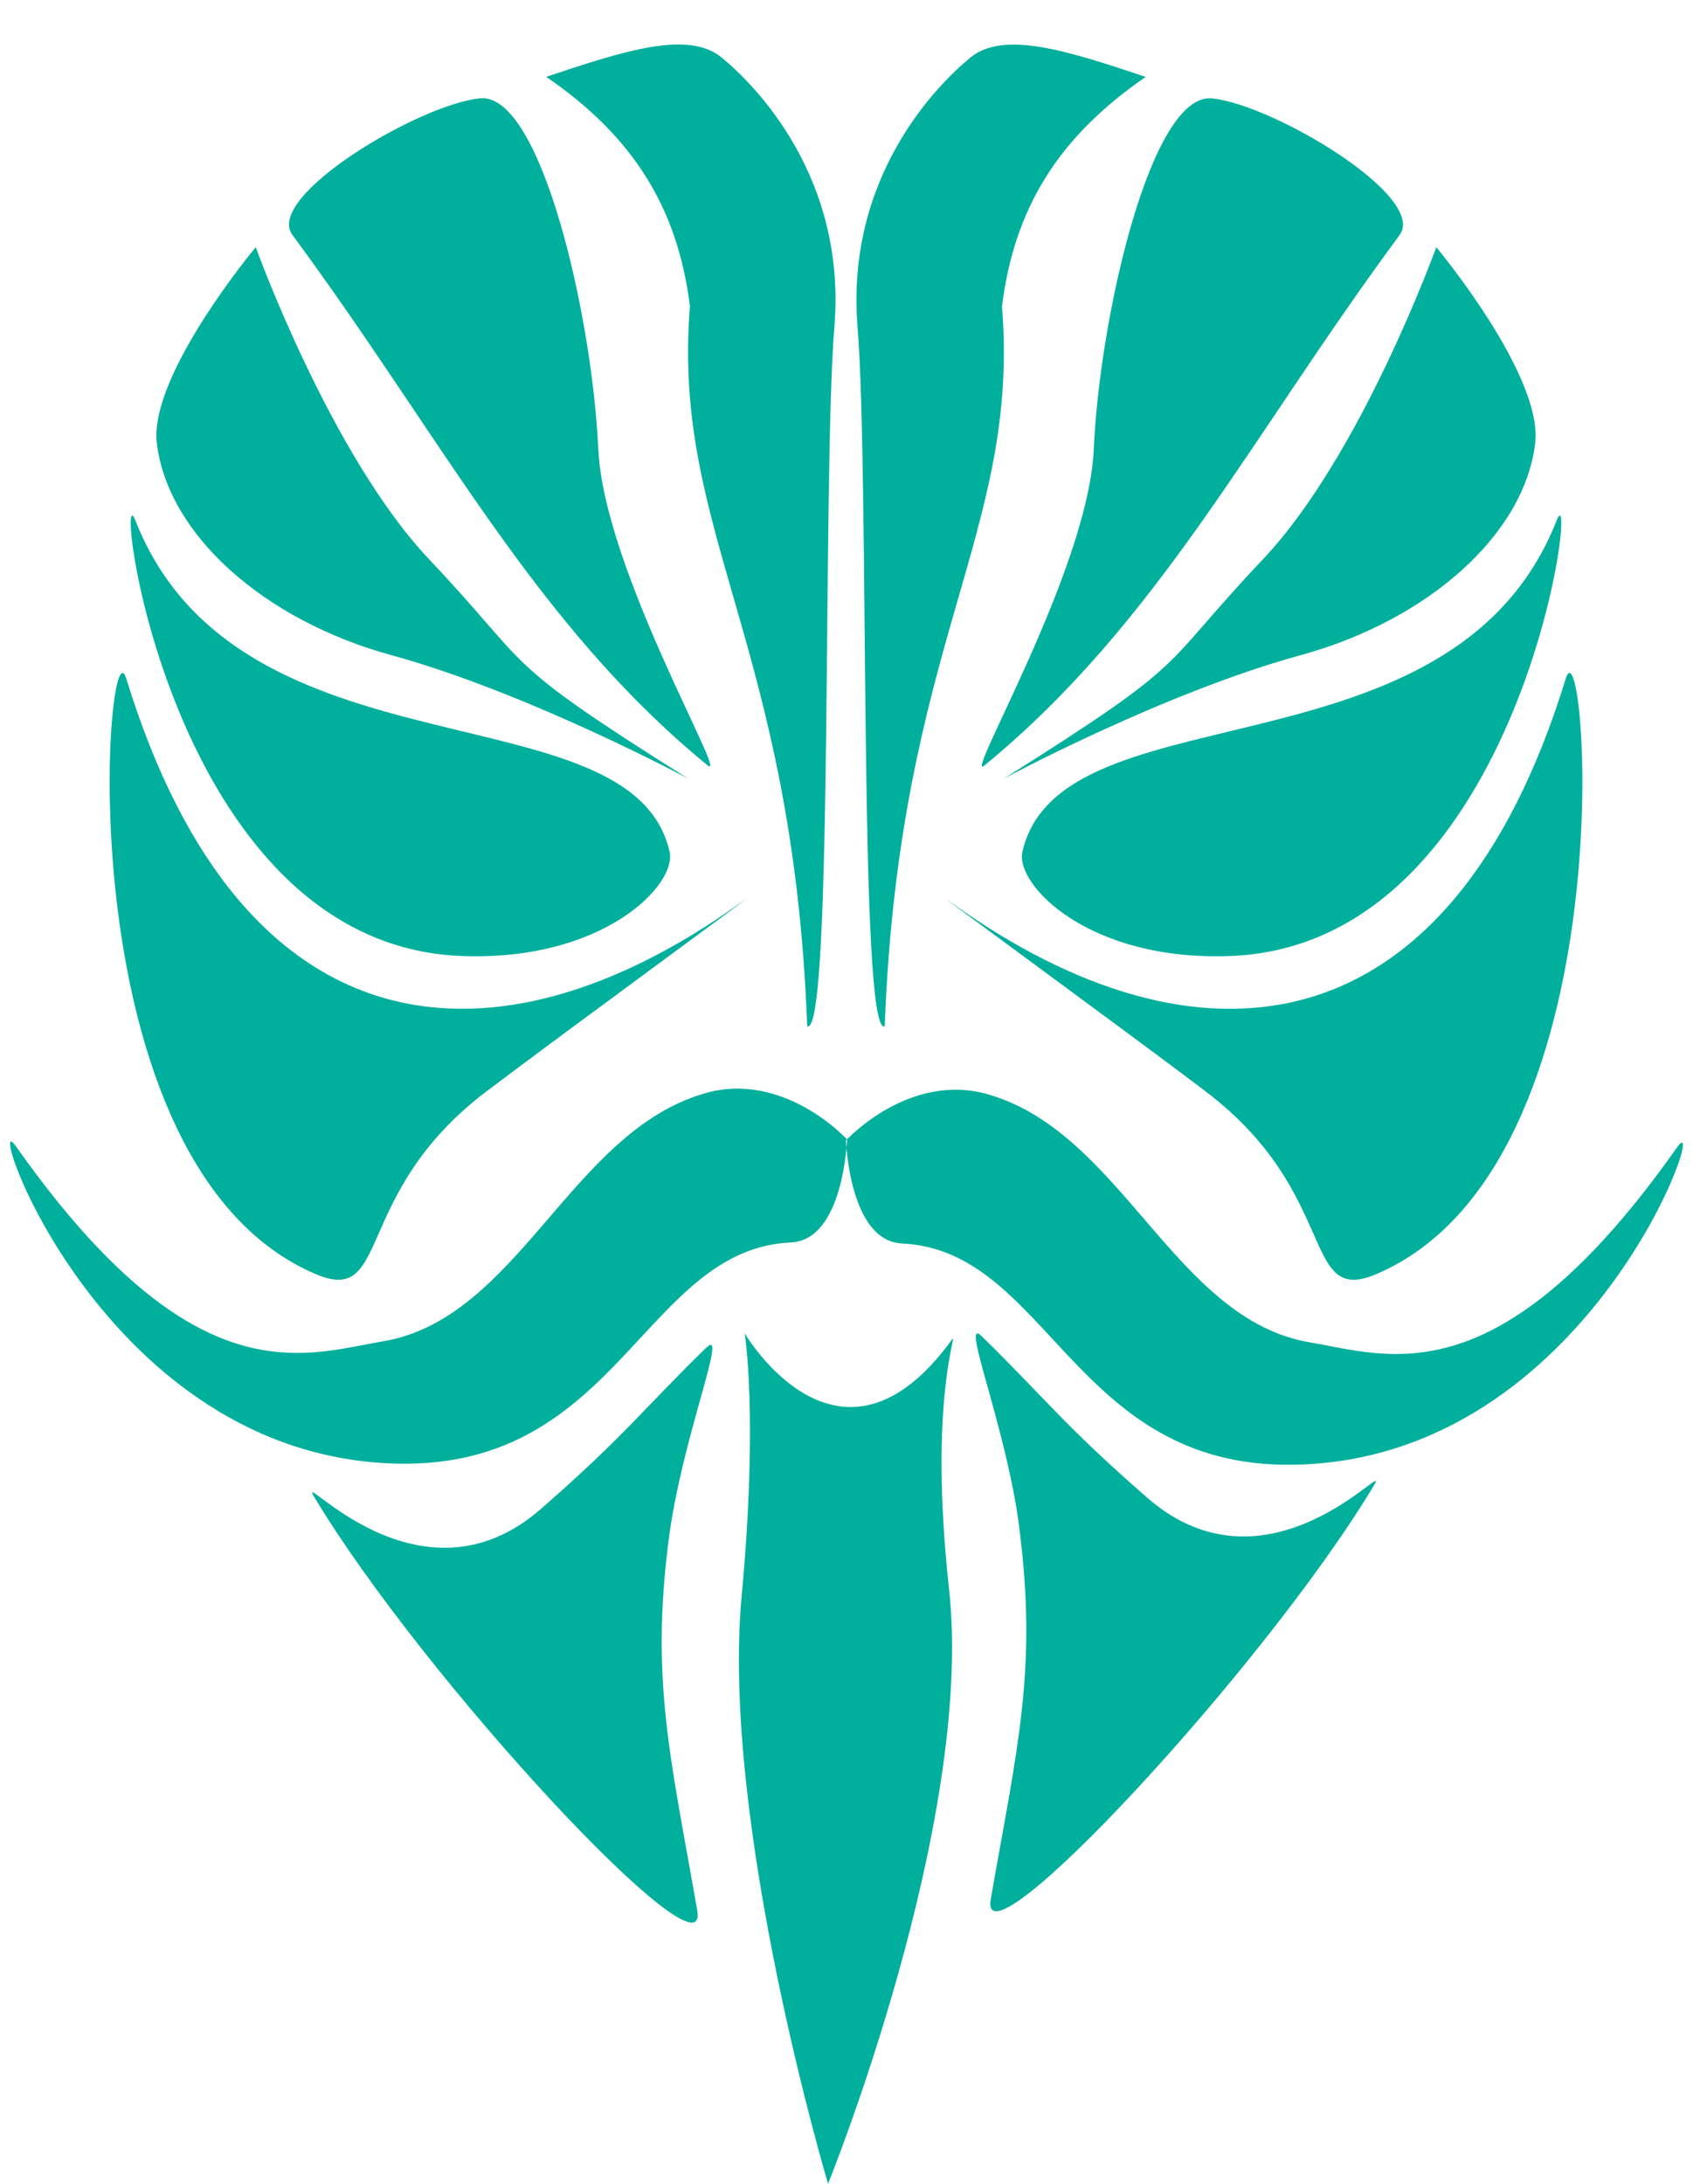 ﻿<?xml version="1.0" encoding="utf-8"?>
<svg version="1.1" xmlns:xlink="http://www.w3.org/1999/xlink" width="38px" height="49px" xmlns="http://www.w3.org/2000/svg">
  <defs>
    <pattern id="BGPattern" patternUnits="userSpaceOnUse" alignment="0 0" imageRepeat="None" />
    <mask fill="white" id="Clip7116">
      <path d="M 21.37 30.054  C 18.842 33.546  16.714 29.916  16.714 29.916  C 16.714 29.916  17.024 31.758  16.646 35.82  C 16.174 40.912  18.586 49  18.586 49  C 18.586 49  21.876 40.896  21.302 35.66  C 20.83 31.356  21.516 29.852  21.37 30.054  Z M 22.88 34.284  L 22.878 34.286  C 23.29 37.468  22.832 39.21  22.238 42.614  C 21.938 44.336  28.374 37.436  30.842 33.324  C 31.254 32.638  28.482 35.998  25.74 33.598  C 23.838 31.934  23.512 31.428  22.034 29.982  C 21.536 29.494  22.588 32.01  22.88 34.284  Z M 15.856 30.238  L 15.854 30.236  C 14.376 31.682  14.048 32.188  12.148 33.852  C 9.406 36.252  6.634 32.892  7.046 33.578  C 9.514 37.692  15.95 44.59  15.65 42.868  C 15.056 39.462  14.598 37.72  15.01 34.54  C 15.304 32.266  16.356 29.75  15.856 30.238  Z M 22.184 24.556  L 22.186 24.558  C 25.194 25.426  26.362 29.604  29.398 30.12  C 30.026 30.226  30.732 30.416  31.556 30.376  C 33.096 30.302  35.044 29.432  37.646 25.74  C 38.416 24.648  35.736 32.768  29.02 32.866  C 24.1 32.938  23.526 28.05  20.246 27.902  C 19.062 27.848  18.988 25.59  18.988 25.59  C 18.988 25.59  20.4 24.042  22.184 24.556  Z M 15.816 24.532  L 15.814 24.534  C 12.806 25.402  11.638 29.58  8.602 30.096  C 7.974 30.202  7.268 30.392  6.444 30.352  C 4.904 30.278  2.956 29.408  0.354 25.716  C -0.416 24.624  2.264 32.744  8.98 32.842  C 13.9 32.914  14.474 28.026  17.754 27.878  C 18.938 27.824  19.012 25.566  19.012 25.566  C 19.012 25.566  17.6 24.018  15.816 24.532  Z M 27.066 24.492  L 27.066 24.494  C 30.092 26.786  29.19 29.31  30.888 28.59  C 36.606 26.166  35.606 13.722  35.144 15.226  C 32.538 23.71  26.858 24.186  21.392 20.282  C 20.324 19.52  25.362 23.2  27.066 24.492  Z M 16.586 20.284  L 16.586 20.282  C 11.12 24.184  5.44 23.71  2.834 15.226  C 2.372 13.722  1.372 26.164  7.09 28.59  C 8.788 29.31  7.886 26.786  10.912 24.494  C 12.616 23.202  17.654 19.522  16.586 20.284  Z M 22.948 19.116  C 22.782 19.85  24.442 21.582  27.638 21.45  C 34.238 21.178  35.456 10.36  34.938 11.68  C 32.608 17.606  23.79 15.376  22.948 19.116  Z M 10.34 21.45  C 13.538 21.582  15.196 19.85  15.03 19.116  C 14.188 15.376  5.368 17.606  3.04 11.68  C 2.522 10.36  3.74 21.178  10.34 21.45  Z M 28.348 12.548  C 25.946 15.088  26.858 14.746  22.536 17.468  C 22.536 17.468  26.124 15.54  29.196 14.7  C 32.066 13.914  34.22 11.982  34.458 9.94  C 34.636 8.42  32.238 5.546  32.238 5.546  C 32.238 5.546  30.556 10.214  28.348 12.548  Z M 15.442 17.468  C 11.118 14.746  12.032 15.088  9.63 12.548  C 7.422 10.214  5.74 5.546  5.74 5.546  C 5.74 5.546  3.342 8.418  3.52 9.94  C 3.76 11.982  5.912 13.914  8.782 14.7  C 11.854 15.542  15.442 17.468  15.442 17.468  Z M 22.102 17.174  L 22.1 17.172  C 25.986 13.984  28.052 9.826  31.414 5.274  C 32.048 4.416  28.576 2.344  27.204 2.208  C 25.832 2.072  24.68 7.114  24.55 10.08  C 24.432 12.788  21.578 17.602  22.102 17.174  Z M 13.43 10.076  L 13.428 10.078  C 13.298 7.112  12.146 2.07  10.774 2.206  C 9.402 2.342  5.93 4.414  6.564 5.272  C 9.926 9.824  11.99 13.984  15.878 17.17  C 16.4 17.598  13.548 12.784  13.43 10.076  Z M 22.49 6.876  L 22.49 6.874  C 22.764 4.678  23.752 3.074  25.716 1.726  C 23.98 1.146  22.534 0.674  21.78 1.292  C 21.026 1.91  18.974 3.976  19.248 7.338  C 19.522 10.7  19.262 23.262  19.858 23.03  C 20.178 14.426  22.902 11.954  22.49 6.876  Z M 18.118 23.026  L 18.118 23.028  C 18.712 23.26  18.452 10.698  18.728 7.336  C 19.004 3.974  16.952 1.908  16.196 1.29  C 15.442 0.672  13.998 1.144  12.26 1.724  C 14.226 3.072  15.212 4.676  15.486 6.872  C 15.074 11.95  17.798 14.422  18.118 23.026  Z " fill-rule="evenodd" />
    </mask>
  </defs>
  <g>
    <path d="M 21.37 30.054  C 18.842 33.546  16.714 29.916  16.714 29.916  C 16.714 29.916  17.024 31.758  16.646 35.82  C 16.174 40.912  18.586 49  18.586 49  C 18.586 49  21.876 40.896  21.302 35.66  C 20.83 31.356  21.516 29.852  21.37 30.054  Z M 22.88 34.284  L 22.878 34.286  C 23.29 37.468  22.832 39.21  22.238 42.614  C 21.938 44.336  28.374 37.436  30.842 33.324  C 31.254 32.638  28.482 35.998  25.74 33.598  C 23.838 31.934  23.512 31.428  22.034 29.982  C 21.536 29.494  22.588 32.01  22.88 34.284  Z M 15.856 30.238  L 15.854 30.236  C 14.376 31.682  14.048 32.188  12.148 33.852  C 9.406 36.252  6.634 32.892  7.046 33.578  C 9.514 37.692  15.95 44.59  15.65 42.868  C 15.056 39.462  14.598 37.72  15.01 34.54  C 15.304 32.266  16.356 29.75  15.856 30.238  Z M 22.184 24.556  L 22.186 24.558  C 25.194 25.426  26.362 29.604  29.398 30.12  C 30.026 30.226  30.732 30.416  31.556 30.376  C 33.096 30.302  35.044 29.432  37.646 25.74  C 38.416 24.648  35.736 32.768  29.02 32.866  C 24.1 32.938  23.526 28.05  20.246 27.902  C 19.062 27.848  18.988 25.59  18.988 25.59  C 18.988 25.59  20.4 24.042  22.184 24.556  Z M 15.816 24.532  L 15.814 24.534  C 12.806 25.402  11.638 29.58  8.602 30.096  C 7.974 30.202  7.268 30.392  6.444 30.352  C 4.904 30.278  2.956 29.408  0.354 25.716  C -0.416 24.624  2.264 32.744  8.98 32.842  C 13.9 32.914  14.474 28.026  17.754 27.878  C 18.938 27.824  19.012 25.566  19.012 25.566  C 19.012 25.566  17.6 24.018  15.816 24.532  Z M 27.066 24.492  L 27.066 24.494  C 30.092 26.786  29.19 29.31  30.888 28.59  C 36.606 26.166  35.606 13.722  35.144 15.226  C 32.538 23.71  26.858 24.186  21.392 20.282  C 20.324 19.52  25.362 23.2  27.066 24.492  Z M 16.586 20.284  L 16.586 20.282  C 11.12 24.184  5.44 23.71  2.834 15.226  C 2.372 13.722  1.372 26.164  7.09 28.59  C 8.788 29.31  7.886 26.786  10.912 24.494  C 12.616 23.202  17.654 19.522  16.586 20.284  Z M 22.948 19.116  C 22.782 19.85  24.442 21.582  27.638 21.45  C 34.238 21.178  35.456 10.36  34.938 11.68  C 32.608 17.606  23.79 15.376  22.948 19.116  Z M 10.34 21.45  C 13.538 21.582  15.196 19.85  15.03 19.116  C 14.188 15.376  5.368 17.606  3.04 11.68  C 2.522 10.36  3.74 21.178  10.34 21.45  Z M 28.348 12.548  C 25.946 15.088  26.858 14.746  22.536 17.468  C 22.536 17.468  26.124 15.54  29.196 14.7  C 32.066 13.914  34.22 11.982  34.458 9.94  C 34.636 8.42  32.238 5.546  32.238 5.546  C 32.238 5.546  30.556 10.214  28.348 12.548  Z M 15.442 17.468  C 11.118 14.746  12.032 15.088  9.63 12.548  C 7.422 10.214  5.74 5.546  5.74 5.546  C 5.74 5.546  3.342 8.418  3.52 9.94  C 3.76 11.982  5.912 13.914  8.782 14.7  C 11.854 15.542  15.442 17.468  15.442 17.468  Z M 22.102 17.174  L 22.1 17.172  C 25.986 13.984  28.052 9.826  31.414 5.274  C 32.048 4.416  28.576 2.344  27.204 2.208  C 25.832 2.072  24.68 7.114  24.55 10.08  C 24.432 12.788  21.578 17.602  22.102 17.174  Z M 13.43 10.076  L 13.428 10.078  C 13.298 7.112  12.146 2.07  10.774 2.206  C 9.402 2.342  5.93 4.414  6.564 5.272  C 9.926 9.824  11.99 13.984  15.878 17.17  C 16.4 17.598  13.548 12.784  13.43 10.076  Z M 22.49 6.876  L 22.49 6.874  C 22.764 4.678  23.752 3.074  25.716 1.726  C 23.98 1.146  22.534 0.674  21.78 1.292  C 21.026 1.91  18.974 3.976  19.248 7.338  C 19.522 10.7  19.262 23.262  19.858 23.03  C 20.178 14.426  22.902 11.954  22.49 6.876  Z M 18.118 23.026  L 18.118 23.028  C 18.712 23.26  18.452 10.698  18.728 7.336  C 19.004 3.974  16.952 1.908  16.196 1.29  C 15.442 0.672  13.998 1.144  12.26 1.724  C 14.226 3.072  15.212 4.676  15.486 6.872  C 15.074 11.95  17.798 14.422  18.118 23.026  Z " fill-rule="nonzero" fill="rgba(0, 175, 156, 1)" stroke="none" class="fill" />
    <path d="M 21.37 30.054  C 18.842 33.546  16.714 29.916  16.714 29.916  C 16.714 29.916  17.024 31.758  16.646 35.82  C 16.174 40.912  18.586 49  18.586 49  C 18.586 49  21.876 40.896  21.302 35.66  C 20.83 31.356  21.516 29.852  21.37 30.054  Z " stroke-width="0" stroke-dasharray="0" stroke="rgba(255, 255, 255, 0)" fill="none" class="stroke" mask="url(#Clip7116)" />
    <path d="M 22.88 34.284  L 22.878 34.286  C 23.29 37.468  22.832 39.21  22.238 42.614  C 21.938 44.336  28.374 37.436  30.842 33.324  C 31.254 32.638  28.482 35.998  25.74 33.598  C 23.838 31.934  23.512 31.428  22.034 29.982  C 21.536 29.494  22.588 32.01  22.88 34.284  Z " stroke-width="0" stroke-dasharray="0" stroke="rgba(255, 255, 255, 0)" fill="none" class="stroke" mask="url(#Clip7116)" />
    <path d="M 15.856 30.238  L 15.854 30.236  C 14.376 31.682  14.048 32.188  12.148 33.852  C 9.406 36.252  6.634 32.892  7.046 33.578  C 9.514 37.692  15.95 44.59  15.65 42.868  C 15.056 39.462  14.598 37.72  15.01 34.54  C 15.304 32.266  16.356 29.75  15.856 30.238  Z " stroke-width="0" stroke-dasharray="0" stroke="rgba(255, 255, 255, 0)" fill="none" class="stroke" mask="url(#Clip7116)" />
    <path d="M 22.184 24.556  L 22.186 24.558  C 25.194 25.426  26.362 29.604  29.398 30.12  C 30.026 30.226  30.732 30.416  31.556 30.376  C 33.096 30.302  35.044 29.432  37.646 25.74  C 38.416 24.648  35.736 32.768  29.02 32.866  C 24.1 32.938  23.526 28.05  20.246 27.902  C 19.062 27.848  18.988 25.59  18.988 25.59  C 18.988 25.59  20.4 24.042  22.184 24.556  Z " stroke-width="0" stroke-dasharray="0" stroke="rgba(255, 255, 255, 0)" fill="none" class="stroke" mask="url(#Clip7116)" />
    <path d="M 15.816 24.532  L 15.814 24.534  C 12.806 25.402  11.638 29.58  8.602 30.096  C 7.974 30.202  7.268 30.392  6.444 30.352  C 4.904 30.278  2.956 29.408  0.354 25.716  C -0.416 24.624  2.264 32.744  8.98 32.842  C 13.9 32.914  14.474 28.026  17.754 27.878  C 18.938 27.824  19.012 25.566  19.012 25.566  C 19.012 25.566  17.6 24.018  15.816 24.532  Z " stroke-width="0" stroke-dasharray="0" stroke="rgba(255, 255, 255, 0)" fill="none" class="stroke" mask="url(#Clip7116)" />
    <path d="M 27.066 24.492  L 27.066 24.494  C 30.092 26.786  29.19 29.31  30.888 28.59  C 36.606 26.166  35.606 13.722  35.144 15.226  C 32.538 23.71  26.858 24.186  21.392 20.282  C 20.324 19.52  25.362 23.2  27.066 24.492  Z " stroke-width="0" stroke-dasharray="0" stroke="rgba(255, 255, 255, 0)" fill="none" class="stroke" mask="url(#Clip7116)" />
    <path d="M 16.586 20.284  L 16.586 20.282  C 11.12 24.184  5.44 23.71  2.834 15.226  C 2.372 13.722  1.372 26.164  7.09 28.59  C 8.788 29.31  7.886 26.786  10.912 24.494  C 12.616 23.202  17.654 19.522  16.586 20.284  Z " stroke-width="0" stroke-dasharray="0" stroke="rgba(255, 255, 255, 0)" fill="none" class="stroke" mask="url(#Clip7116)" />
    <path d="M 22.948 19.116  C 22.782 19.85  24.442 21.582  27.638 21.45  C 34.238 21.178  35.456 10.36  34.938 11.68  C 32.608 17.606  23.79 15.376  22.948 19.116  Z " stroke-width="0" stroke-dasharray="0" stroke="rgba(255, 255, 255, 0)" fill="none" class="stroke" mask="url(#Clip7116)" />
    <path d="M 10.34 21.45  C 13.538 21.582  15.196 19.85  15.03 19.116  C 14.188 15.376  5.368 17.606  3.04 11.68  C 2.522 10.36  3.74 21.178  10.34 21.45  Z " stroke-width="0" stroke-dasharray="0" stroke="rgba(255, 255, 255, 0)" fill="none" class="stroke" mask="url(#Clip7116)" />
    <path d="M 28.348 12.548  C 25.946 15.088  26.858 14.746  22.536 17.468  C 22.536 17.468  26.124 15.54  29.196 14.7  C 32.066 13.914  34.22 11.982  34.458 9.94  C 34.636 8.42  32.238 5.546  32.238 5.546  C 32.238 5.546  30.556 10.214  28.348 12.548  Z " stroke-width="0" stroke-dasharray="0" stroke="rgba(255, 255, 255, 0)" fill="none" class="stroke" mask="url(#Clip7116)" />
    <path d="M 15.442 17.468  C 11.118 14.746  12.032 15.088  9.63 12.548  C 7.422 10.214  5.74 5.546  5.74 5.546  C 5.74 5.546  3.342 8.418  3.52 9.94  C 3.76 11.982  5.912 13.914  8.782 14.7  C 11.854 15.542  15.442 17.468  15.442 17.468  Z " stroke-width="0" stroke-dasharray="0" stroke="rgba(255, 255, 255, 0)" fill="none" class="stroke" mask="url(#Clip7116)" />
    <path d="M 22.102 17.174  L 22.1 17.172  C 25.986 13.984  28.052 9.826  31.414 5.274  C 32.048 4.416  28.576 2.344  27.204 2.208  C 25.832 2.072  24.68 7.114  24.55 10.08  C 24.432 12.788  21.578 17.602  22.102 17.174  Z " stroke-width="0" stroke-dasharray="0" stroke="rgba(255, 255, 255, 0)" fill="none" class="stroke" mask="url(#Clip7116)" />
    <path d="M 13.43 10.076  L 13.428 10.078  C 13.298 7.112  12.146 2.07  10.774 2.206  C 9.402 2.342  5.93 4.414  6.564 5.272  C 9.926 9.824  11.99 13.984  15.878 17.17  C 16.4 17.598  13.548 12.784  13.43 10.076  Z " stroke-width="0" stroke-dasharray="0" stroke="rgba(255, 255, 255, 0)" fill="none" class="stroke" mask="url(#Clip7116)" />
    <path d="M 22.49 6.876  L 22.49 6.874  C 22.764 4.678  23.752 3.074  25.716 1.726  C 23.98 1.146  22.534 0.674  21.78 1.292  C 21.026 1.91  18.974 3.976  19.248 7.338  C 19.522 10.7  19.262 23.262  19.858 23.03  C 20.178 14.426  22.902 11.954  22.49 6.876  Z " stroke-width="0" stroke-dasharray="0" stroke="rgba(255, 255, 255, 0)" fill="none" class="stroke" mask="url(#Clip7116)" />
    <path d="M 18.118 23.026  L 18.118 23.028  C 18.712 23.26  18.452 10.698  18.728 7.336  C 19.004 3.974  16.952 1.908  16.196 1.29  C 15.442 0.672  13.998 1.144  12.26 1.724  C 14.226 3.072  15.212 4.676  15.486 6.872  C 15.074 11.95  17.798 14.422  18.118 23.026  Z " stroke-width="0" stroke-dasharray="0" stroke="rgba(255, 255, 255, 0)" fill="none" class="stroke" mask="url(#Clip7116)" />
  </g>
</svg>